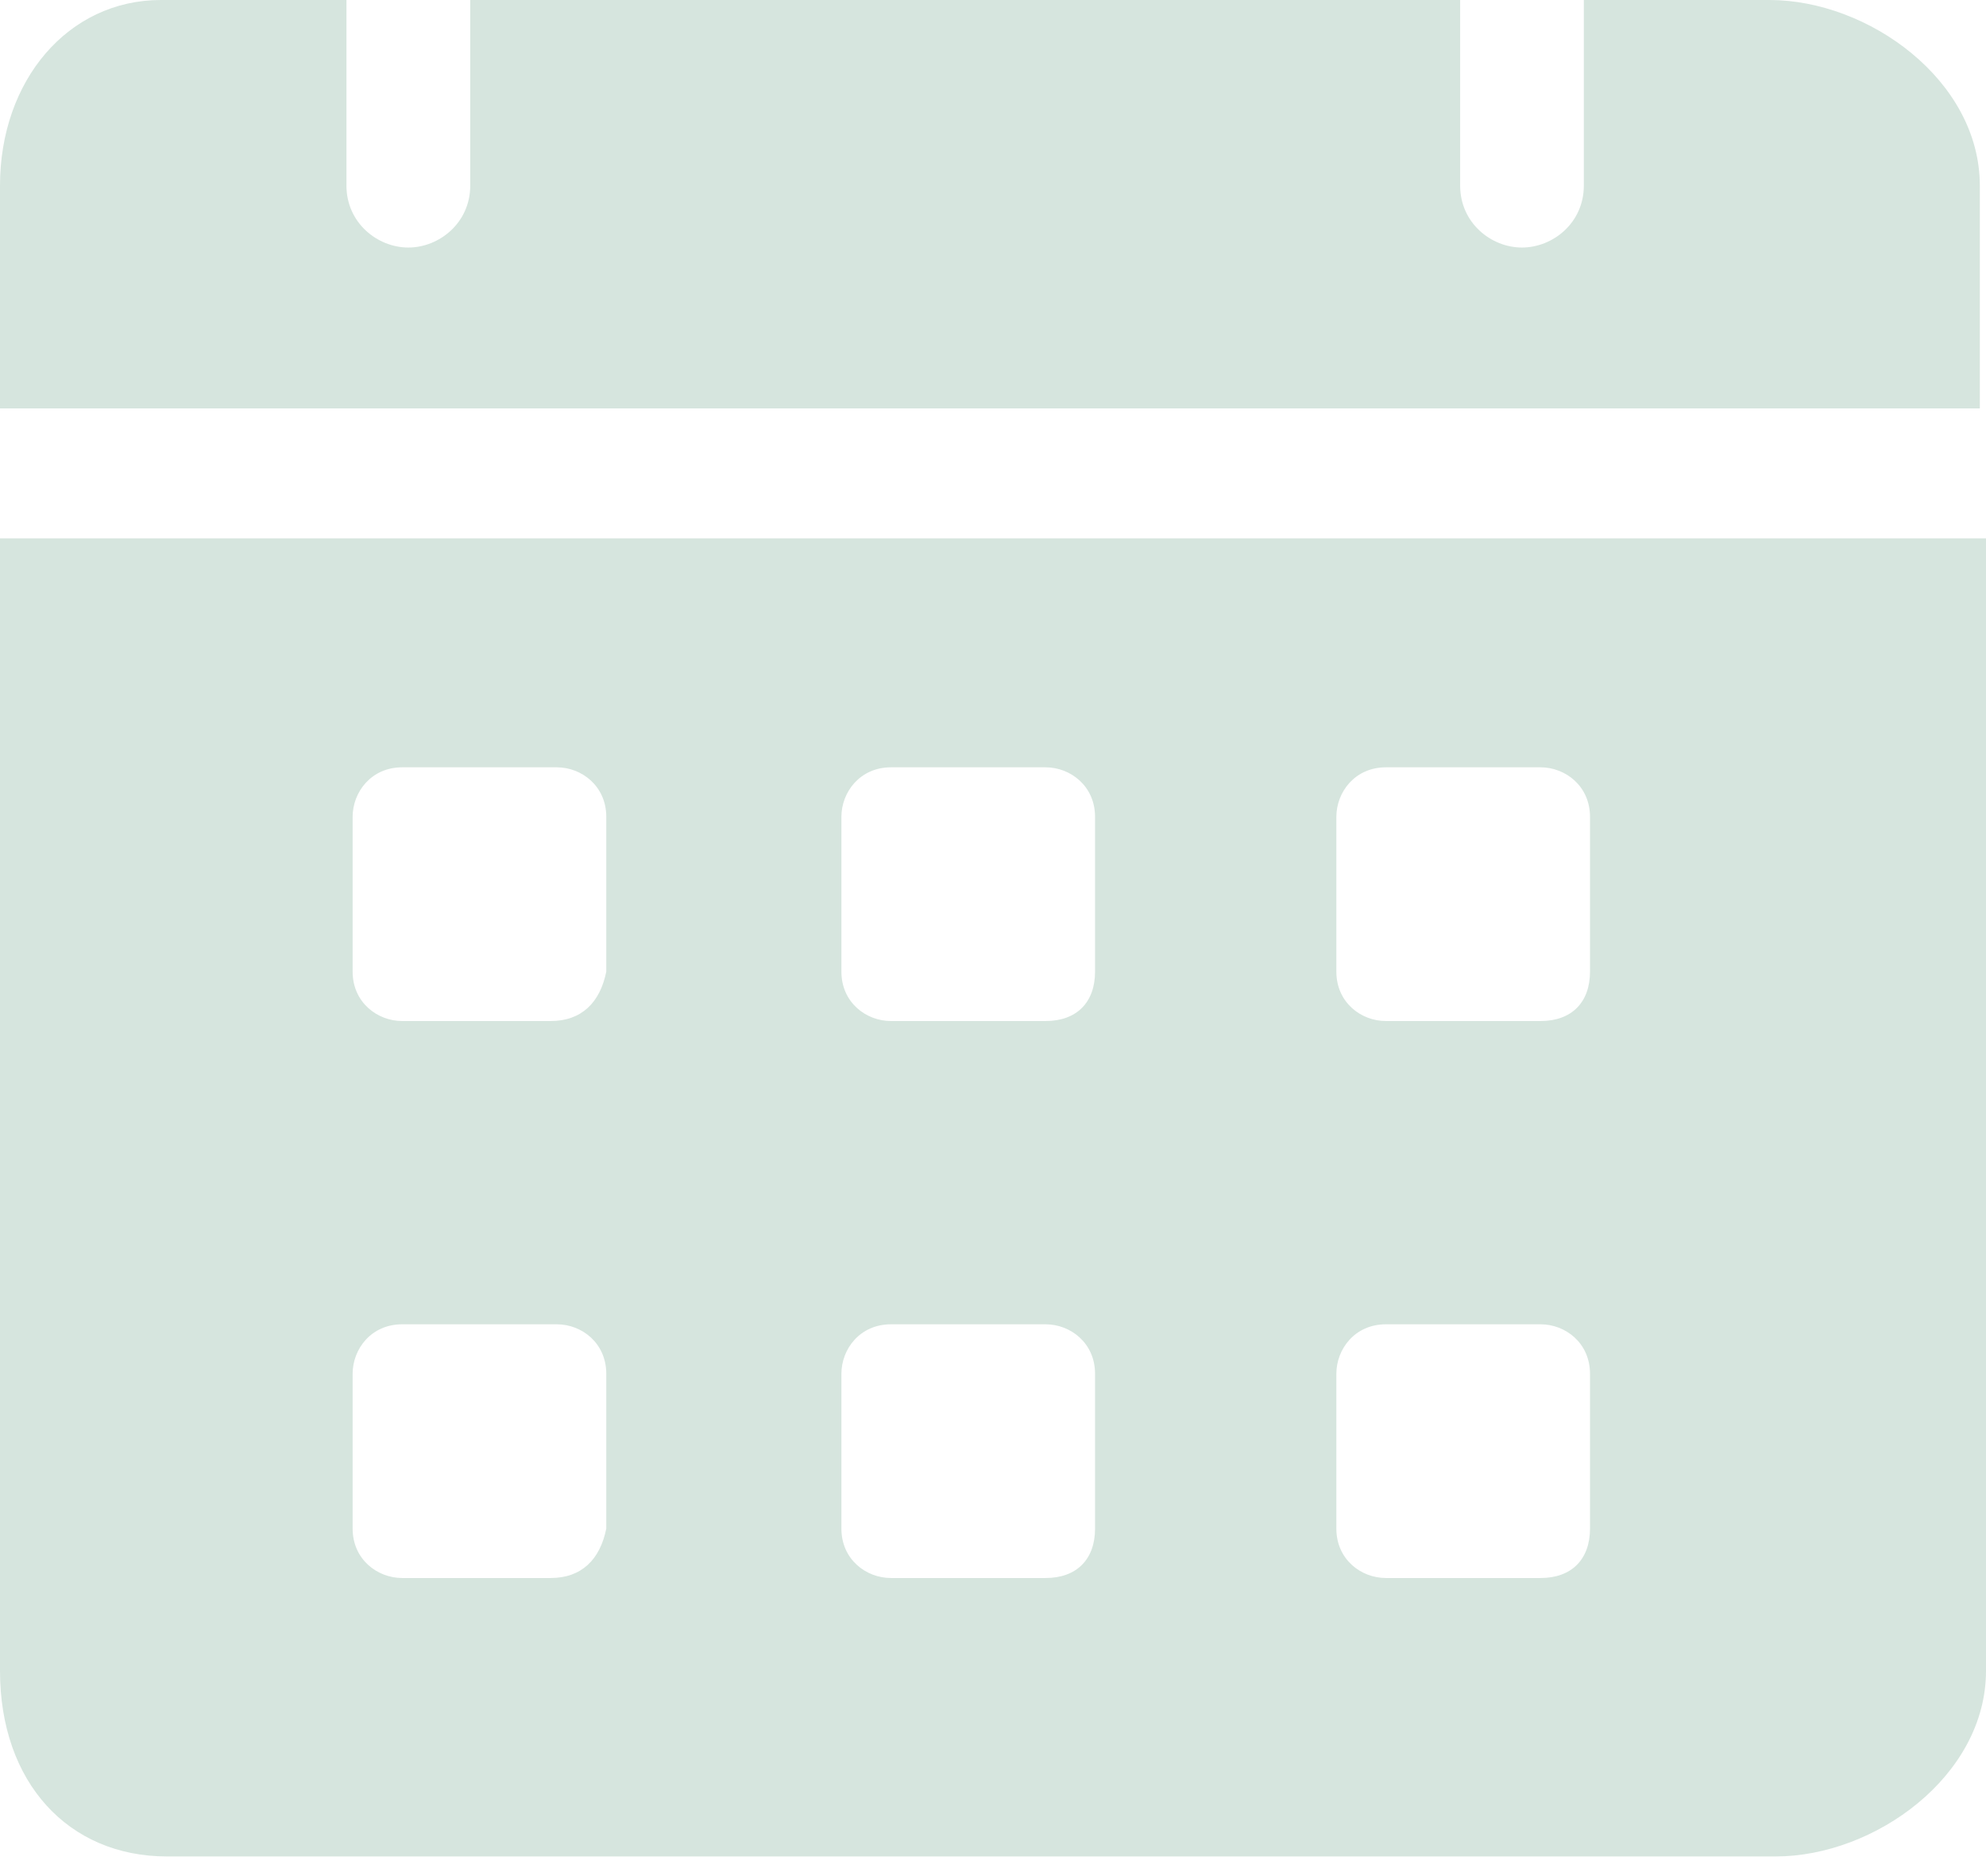 <svg width="18" height="17" viewBox="0 0 18 17" fill="none" xmlns="http://www.w3.org/2000/svg">
<path d="M16.037 0H14.355V1.682C14.355 2.019 14.075 2.243 13.794 2.243C13.514 2.243 13.234 2.019 13.234 1.682V0H4.262V1.682C4.262 2.019 3.981 2.243 3.701 2.243C3.421 2.243 3.14 2.019 3.14 1.682V0H1.458C0.617 0 0 0.729 0 1.682V3.701H17.944V1.682C17.944 0.729 16.935 0 16.037 0ZM0 4.878V15.14C0 16.149 0.617 16.822 1.514 16.822H16.093C16.991 16.822 18 16.093 18 15.14V4.878H0ZM4.991 14.299H3.645C3.421 14.299 3.196 14.131 3.196 13.851V12.449C3.196 12.224 3.364 12 3.645 12H5.047C5.271 12 5.495 12.168 5.495 12.449V13.851C5.439 14.131 5.271 14.299 4.991 14.299ZM4.991 9.252H3.645C3.421 9.252 3.196 9.084 3.196 8.804V7.402C3.196 7.178 3.364 6.953 3.645 6.953H5.047C5.271 6.953 5.495 7.122 5.495 7.402V8.804C5.439 9.084 5.271 9.252 4.991 9.252ZM9.477 14.299H8.075C7.85 14.299 7.626 14.131 7.626 13.851V12.449C7.626 12.224 7.794 12 8.075 12H9.477C9.701 12 9.925 12.168 9.925 12.449V13.851C9.925 14.131 9.757 14.299 9.477 14.299ZM9.477 9.252H8.075C7.85 9.252 7.626 9.084 7.626 8.804V7.402C7.626 7.178 7.794 6.953 8.075 6.953H9.477C9.701 6.953 9.925 7.122 9.925 7.402V8.804C9.925 9.084 9.757 9.252 9.477 9.252ZM13.963 14.299H12.561C12.336 14.299 12.112 14.131 12.112 13.851V12.449C12.112 12.224 12.28 12 12.561 12H13.963C14.187 12 14.411 12.168 14.411 12.449V13.851C14.411 14.131 14.243 14.299 13.963 14.299ZM13.963 9.252H12.561C12.336 9.252 12.112 9.084 12.112 8.804V7.402C12.112 7.178 12.28 6.953 12.561 6.953H13.963C14.187 6.953 14.411 7.122 14.411 7.402V8.804C14.411 9.084 14.243 9.252 13.963 9.252Z" fill="#D6E5DE"/>
</svg>
